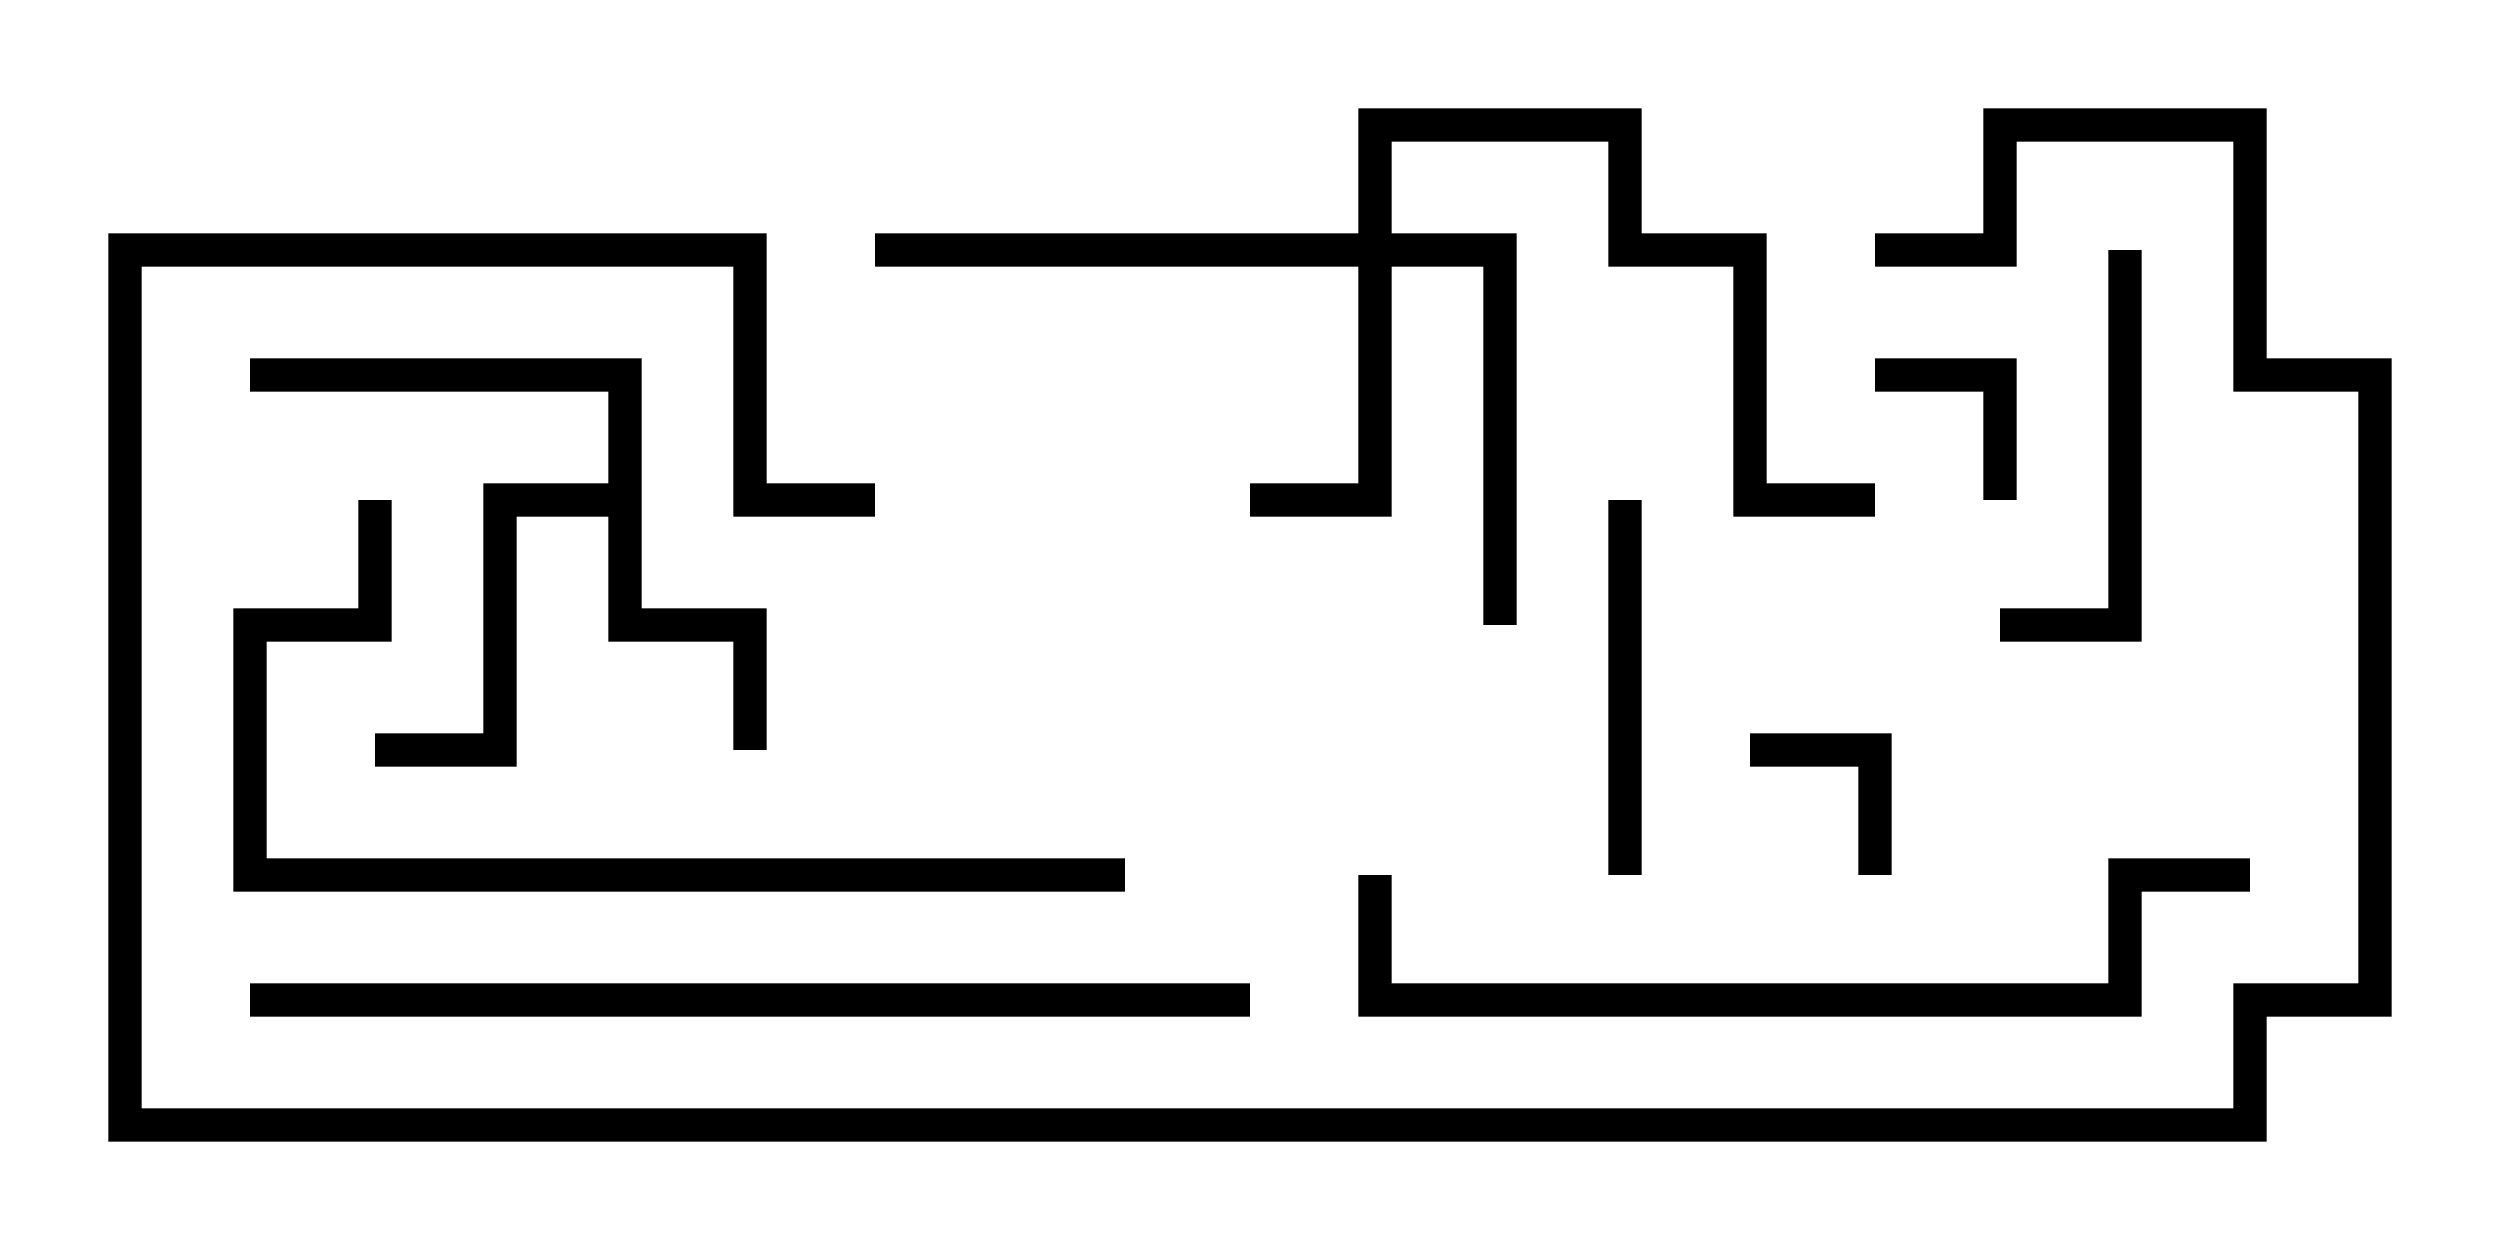 <svg version="1.1" width="30" height="15" xmlns="http://www.w3.org/2000/svg"><path d="M7.3,5.8L7.3,4.7L3,4.7L3,4.3L7.7,4.3L7.7,7.3L9.2,7.3L9.2,9L8.8,9L8.8,7.7L7.3,7.7L7.3,6.2L6.2,6.2L6.2,9.2L4.5,9.2L4.5,8.8L5.8,8.8L5.8,5.8z" stroke="none"/><path d="M16.3,2.8L16.3,1.3L19.7,1.3L19.7,2.8L21.2,2.8L21.2,5.8L22.5,5.8L22.5,6.2L20.8,6.2L20.8,3.2L19.3,3.2L19.3,1.7L16.7,1.7L16.7,2.8L18.2,2.8L18.2,7.5L17.8,7.5L17.8,3.2L16.7,3.2L16.7,6.2L15,6.2L15,5.8L16.3,5.8L16.3,3.2L10.5,3.2L10.5,2.8z" stroke="none"/><path d="M22.7,10.5L22.3,10.5L22.3,9.2L21,9.2L21,8.8L22.7,8.8z" stroke="none"/><path d="M22.5,4.7L22.5,4.3L24.2,4.3L24.2,6L23.8,6L23.8,4.7z" stroke="none"/><path d="M19.3,6L19.7,6L19.7,10.5L19.3,10.5z" stroke="none"/><path d="M25.3,3L25.7,3L25.7,7.7L24,7.7L24,7.3L25.3,7.3z" stroke="none"/><path d="M13.5,10.3L13.5,10.7L2.8,10.7L2.8,7.3L4.3,7.3L4.3,6L4.7,6L4.7,7.7L3.2,7.7L3.2,10.3z" stroke="none"/><path d="M27,10.3L27,10.7L25.7,10.7L25.7,12.2L16.3,12.2L16.3,10.5L16.7,10.5L16.7,11.8L25.3,11.8L25.3,10.3z" stroke="none"/><path d="M3,12.2L3,11.8L15,11.8L15,12.2z" stroke="none"/><path d="M22.5,3.2L22.5,2.8L23.8,2.8L23.8,1.3L27.2,1.3L27.2,4.3L28.7,4.3L28.7,12.2L27.2,12.2L27.2,13.7L1.3,13.7L1.3,2.8L9.2,2.8L9.2,5.8L10.5,5.8L10.5,6.2L8.8,6.2L8.8,3.2L1.7,3.2L1.7,13.3L26.8,13.3L26.8,11.8L28.3,11.8L28.3,4.7L26.8,4.7L26.8,1.7L24.2,1.7L24.2,3.2z" stroke="none"/></svg>